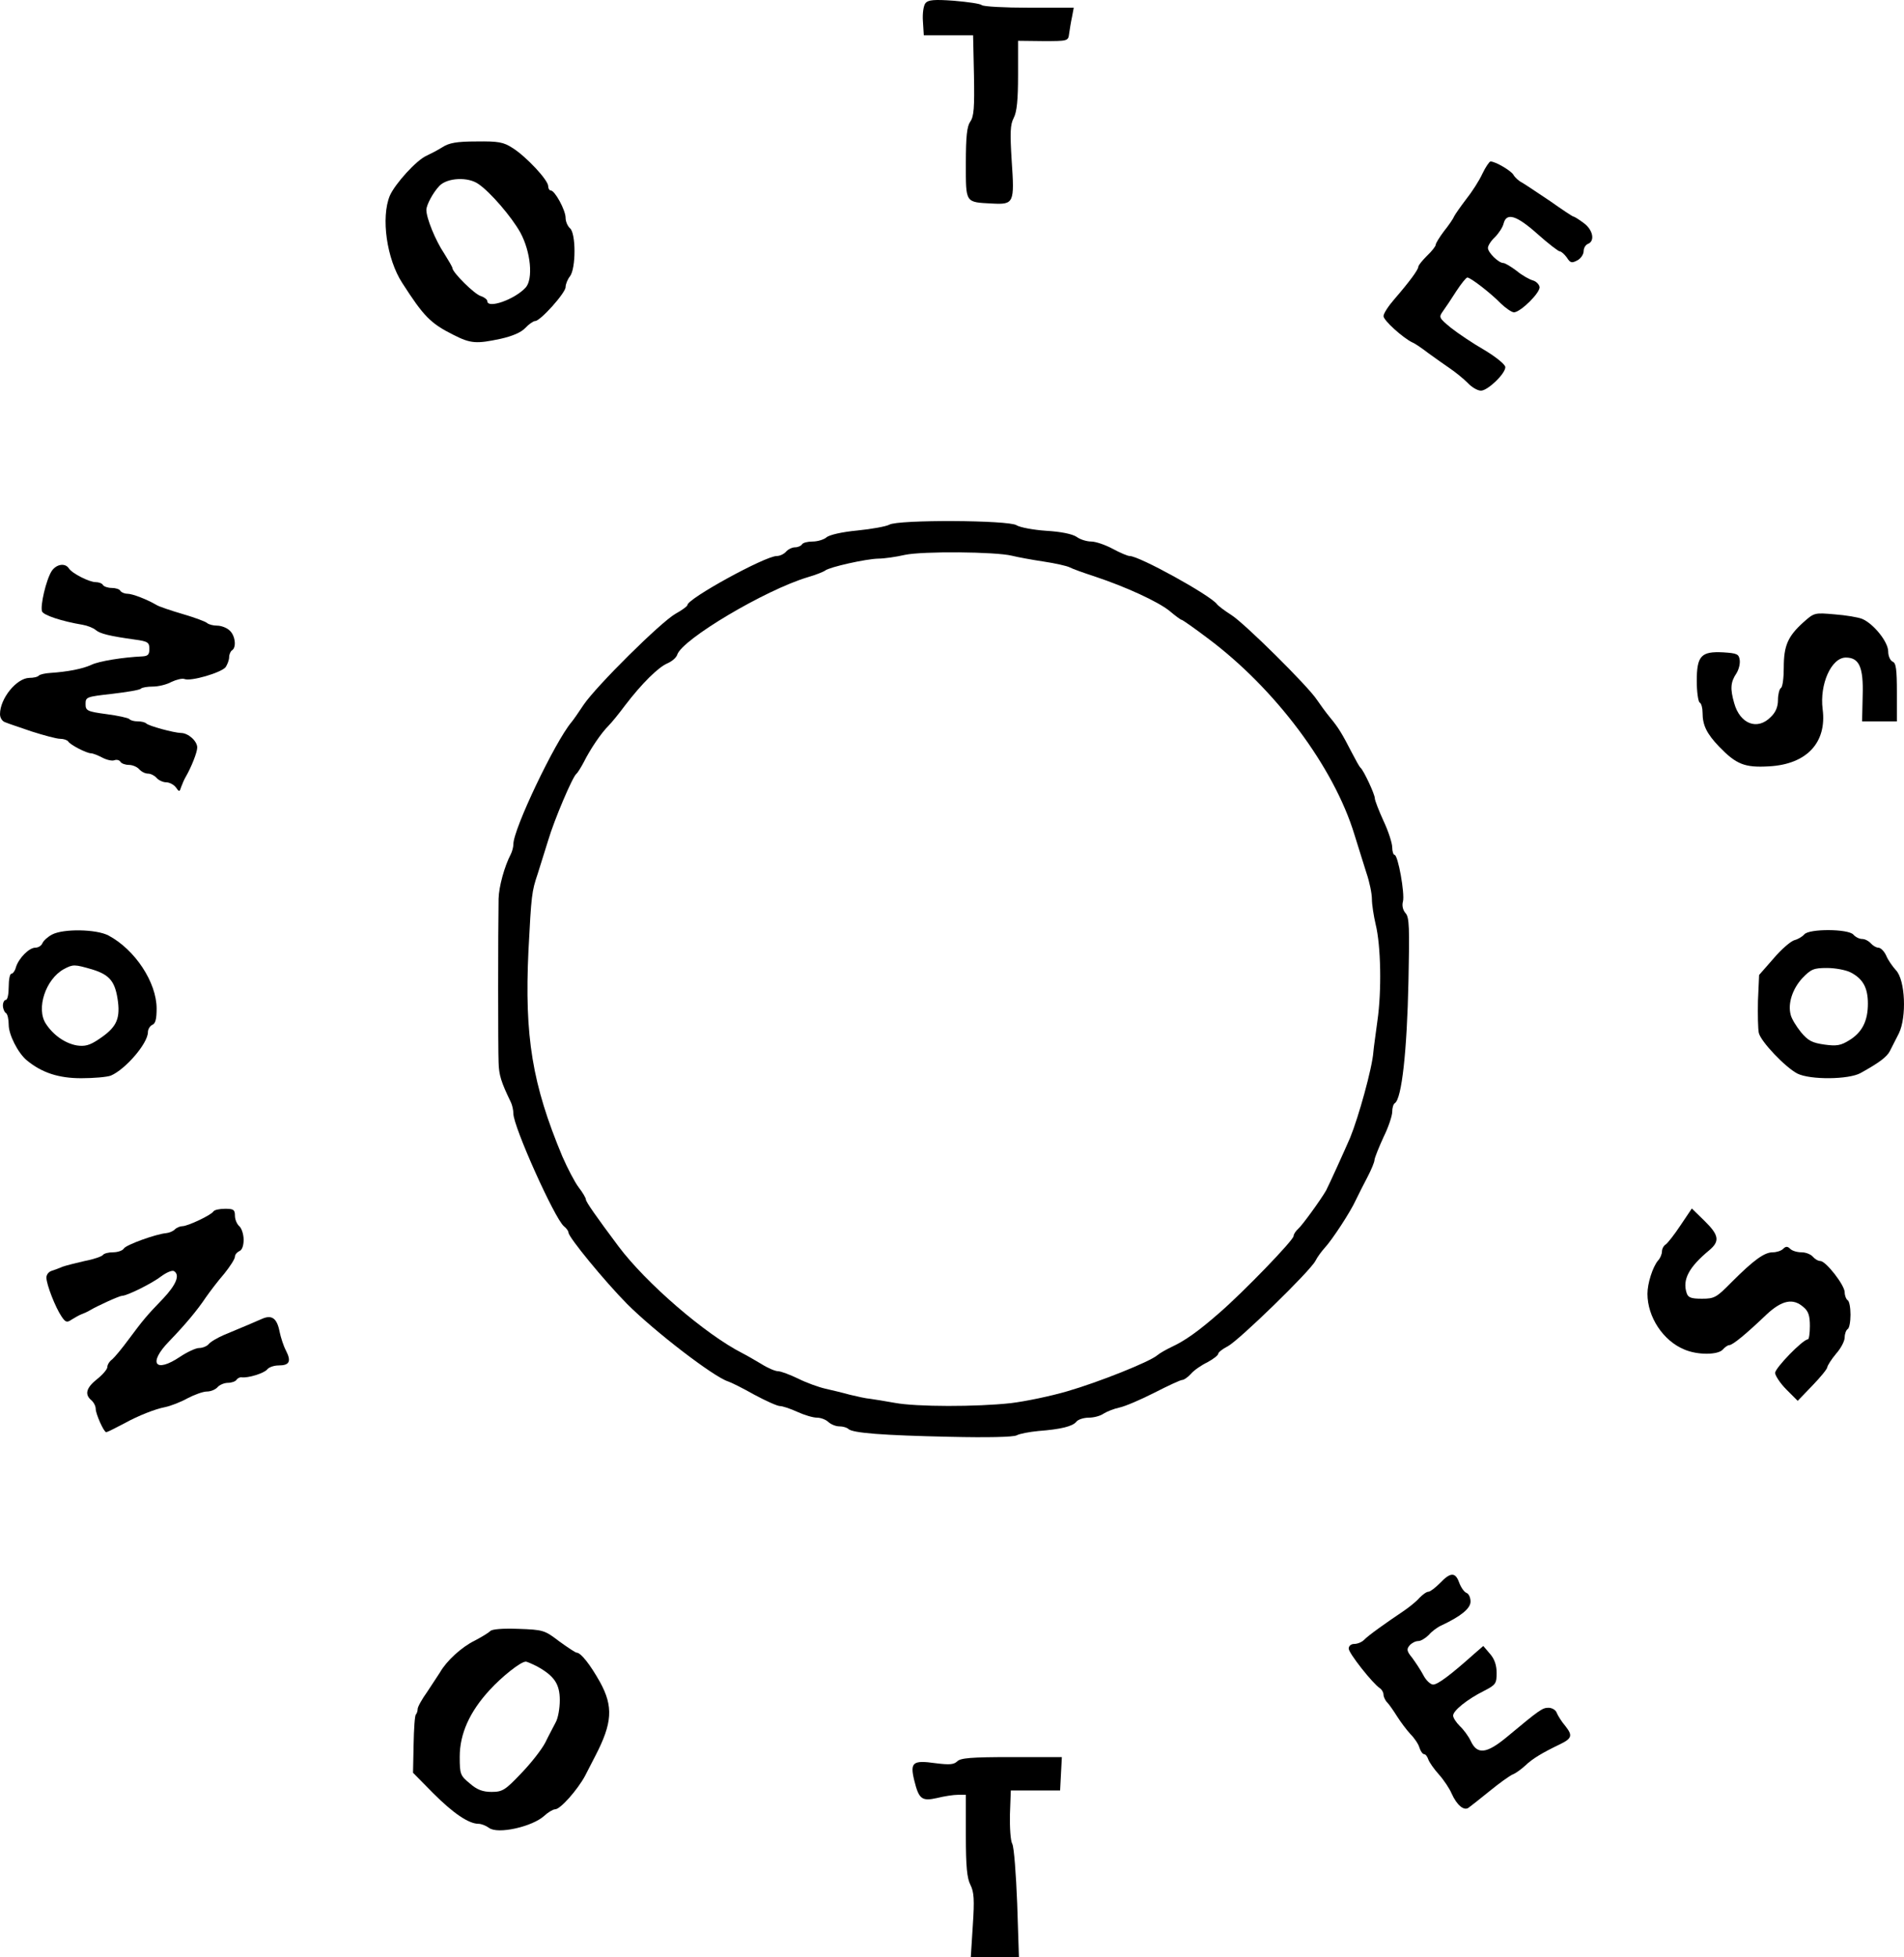 <svg xmlns="http://www.w3.org/2000/svg" version="1.0" preserveAspectRatio="xMidYMid meet" viewBox="131 73.34 656.45 674.66">
<g transform="translate(0,852) scale(0.1,-0.1)" fill="#000000" stroke="none">
<path d="M4501 7776 c-7 -8 -11 -36 -9 -63 l3 -48 85 0 85 0 3 -138 c2 -111 0 -142 -13 -160 -11 -16 -15 -50 -15 -143 0 -139 -3 -134 91 -139 75 -4 77 2 67 148 -6 97 -5 124 7 147 11 21 15 63 15 147 l0 119 87 -1 c84 0 86 0 89 25 2 14 6 40 10 58 l6 32 -154 0 c-85 0 -158 4 -163 9 -6 5 -49 11 -96 15 -68 5 -89 3 -98 -8z"/>
<path d="M2835 7279 c-16 -10 -41 -23 -54 -29 -35 -15 -109 -97 -127 -138 -31 -75 -11 -218 43 -301 74 -115 97 -139 177 -179 59 -30 79 -31 163 -13 40 9 70 22 84 37 12 13 28 24 34 24 18 0 105 97 105 117 0 10 7 27 15 37 21 27 21 149 0 166 -8 7 -15 23 -15 36 0 26 -37 94 -51 94 -5 0 -9 7 -9 15 0 21 -76 102 -122 131 -32 21 -50 24 -125 23 -69 0 -95 -5 -118 -20z m125 -127 c41 -28 114 -113 144 -167 36 -66 45 -161 18 -190 -38 -41 -132 -74 -132 -46 0 5 -10 13 -22 17 -22 6 -97 81 -98 96 0 4 -13 26 -28 50 -31 46 -62 123 -62 151 0 17 23 60 45 83 27 28 99 32 135 6z"/>
<path d="M6421 7188 c-11 -24 -36 -63 -56 -88 -19 -25 -38 -52 -42 -60 -3 -8 -19 -31 -35 -51 -15 -20 -28 -41 -28 -46 0 -5 -13 -22 -30 -38 -16 -16 -30 -33 -30 -38 0 -10 -31 -52 -82 -111 -21 -24 -38 -50 -38 -59 0 -15 68 -76 100 -91 8 -3 33 -20 55 -37 22 -16 56 -40 75 -53 19 -13 46 -35 60 -49 14 -15 34 -27 46 -27 23 0 84 58 84 81 0 9 -32 35 -72 59 -40 23 -92 58 -116 77 -41 34 -42 36 -27 57 8 11 29 42 46 69 17 26 34 47 38 47 11 0 80 -53 116 -90 17 -16 37 -30 45 -30 23 1 92 69 88 88 -2 9 -12 19 -23 22 -11 3 -37 17 -56 33 -20 15 -40 27 -46 27 -16 0 -53 36 -53 52 0 8 11 25 24 37 13 13 27 34 30 47 10 39 44 29 117 -36 37 -33 72 -60 77 -60 5 0 16 -10 24 -21 12 -19 17 -20 36 -10 12 6 22 21 22 32 0 11 7 22 15 25 25 10 17 49 -15 72 -16 12 -32 22 -35 22 -3 0 -39 24 -80 53 -42 28 -85 57 -97 64 -12 6 -25 18 -30 27 -8 14 -62 46 -79 46 -4 0 -17 -19 -28 -42z"/>
<path d="M4376 5978 c-11 -6 -60 -15 -110 -20 -53 -5 -97 -15 -107 -24 -8 -7 -30 -14 -47 -14 -17 0 -34 -4 -37 -10 -3 -5 -14 -10 -24 -10 -10 0 -24 -7 -31 -15 -7 -8 -21 -15 -32 -15 -40 0 -308 -147 -308 -169 0 -4 -19 -18 -41 -30 -51 -29 -273 -249 -317 -314 -17 -26 -36 -53 -42 -60 -57 -68 -200 -368 -200 -420 0 -10 -4 -25 -9 -35 -22 -42 -41 -112 -42 -153 -2 -115 -2 -520 0 -564 1 -44 9 -69 42 -137 5 -10 9 -28 9 -40 0 -45 142 -361 174 -388 9 -7 16 -17 16 -22 0 -16 125 -168 202 -246 95 -95 298 -251 348 -267 10 -3 52 -24 91 -46 39 -21 79 -39 88 -39 9 0 36 -9 60 -20 24 -11 54 -20 68 -20 13 0 31 -7 39 -15 9 -8 25 -15 38 -15 12 0 26 -4 31 -9 15 -14 118 -22 350 -27 129 -3 218 -1 230 5 11 6 45 12 75 15 78 6 118 16 131 32 6 8 26 14 43 14 17 0 40 6 51 14 11 7 36 17 55 21 19 4 73 27 120 51 47 24 90 44 96 44 6 0 19 9 30 21 10 12 36 30 57 40 20 11 37 24 37 29 0 5 15 17 33 26 38 20 282 257 302 294 7 14 22 34 32 45 26 28 89 124 108 166 9 19 27 54 40 79 13 25 24 51 24 59 1 8 15 43 31 78 17 34 30 74 30 87 0 14 4 27 9 30 24 15 42 181 47 420 4 185 3 221 -10 235 -9 10 -13 26 -9 40 7 27 -17 161 -29 161 -4 0 -8 12 -8 26 0 14 -13 55 -30 91 -16 35 -30 71 -30 78 0 14 -38 95 -49 105 -4 3 -16 25 -29 50 -35 68 -47 88 -76 123 -15 18 -35 46 -46 62 -30 46 -250 264 -295 292 -22 14 -45 31 -50 38 -26 32 -267 165 -300 165 -7 0 -33 11 -59 25 -26 14 -59 25 -74 25 -15 0 -38 7 -50 16 -15 10 -54 18 -105 21 -45 3 -91 12 -102 19 -25 18 -409 20 -439 2z m423 -107 c20 -5 69 -14 109 -20 40 -6 80 -15 90 -20 9 -5 48 -19 85 -31 111 -37 219 -87 259 -119 20 -17 39 -31 42 -31 3 0 43 -28 88 -62 234 -174 437 -445 508 -679 13 -41 31 -100 41 -131 11 -32 19 -72 19 -91 0 -18 6 -57 13 -87 18 -73 21 -229 6 -332 -6 -46 -13 -94 -14 -108 -4 -55 -51 -224 -80 -295 -19 -44 -73 -163 -83 -182 -19 -33 -83 -121 -96 -132 -9 -8 -16 -19 -16 -25 0 -14 -172 -192 -255 -264 -74 -65 -120 -97 -165 -118 -19 -9 -42 -22 -50 -29 -27 -23 -203 -93 -310 -124 -58 -17 -145 -35 -195 -41 -118 -13 -325 -13 -400 1 -33 6 -71 12 -85 14 -14 1 -45 8 -70 14 -25 7 -63 16 -85 21 -22 5 -64 20 -92 34 -29 14 -61 26 -70 26 -10 0 -36 11 -58 25 -22 13 -51 30 -65 37 -128 65 -333 242 -428 369 -77 103 -112 153 -112 161 0 5 -11 24 -25 42 -13 17 -38 65 -56 106 -104 249 -131 413 -117 710 10 191 11 203 32 265 9 28 25 79 36 115 21 71 84 219 97 229 4 3 16 22 26 41 22 44 59 99 85 125 11 11 37 43 57 70 58 76 115 132 146 145 16 7 31 20 34 30 17 53 303 223 450 267 28 8 55 19 60 23 15 12 140 40 183 41 20 0 62 6 92 13 62 13 312 11 369 -3z"/>
<path d="M1488 5818 c-19 -30 -40 -120 -33 -139 5 -13 68 -34 140 -46 17 -3 37 -11 45 -18 15 -13 49 -21 135 -33 45 -6 50 -10 50 -32 0 -20 -5 -25 -25 -26 -65 -3 -148 -16 -175 -29 -30 -14 -82 -24 -142 -28 -17 -1 -35 -5 -39 -9 -4 -5 -19 -8 -33 -8 -44 -1 -101 -71 -101 -125 0 -13 8 -25 18 -28 9 -4 51 -18 92 -32 41 -13 85 -25 97 -25 12 0 24 -4 28 -9 7 -12 64 -41 79 -41 6 0 24 -7 39 -15 15 -8 34 -12 41 -9 8 3 17 1 21 -5 3 -6 17 -11 29 -11 13 0 29 -7 36 -15 7 -8 20 -15 30 -15 10 0 23 -7 30 -15 7 -8 22 -15 33 -15 11 0 26 -8 33 -17 12 -17 13 -17 19 2 4 11 11 27 16 35 18 31 39 83 39 100 0 22 -31 50 -56 50 -26 1 -111 24 -120 33 -4 4 -17 7 -29 7 -12 0 -25 3 -29 8 -4 4 -40 12 -79 17 -67 9 -72 12 -72 35 0 24 3 25 92 35 50 6 95 13 99 18 4 4 23 7 41 7 19 0 48 7 64 16 17 8 37 13 45 10 22 -9 127 22 142 41 6 9 12 25 12 34 0 10 5 21 10 24 16 10 11 51 -8 68 -10 10 -30 17 -43 17 -14 0 -29 4 -35 9 -5 5 -43 19 -84 31 -41 12 -82 26 -90 31 -32 19 -83 39 -101 39 -10 0 -21 5 -24 10 -3 6 -17 10 -30 10 -13 0 -27 5 -30 10 -3 6 -15 10 -25 10 -22 0 -82 30 -93 48 -13 19 -43 14 -59 -10z"/>
<path d="M7527 5641 c-53 -48 -67 -80 -67 -155 0 -36 -4 -68 -10 -71 -5 -3 -10 -22 -10 -41 0 -24 -8 -43 -25 -59 -46 -47 -106 -24 -126 48 -14 49 -13 72 8 103 8 13 13 33 11 46 -3 20 -9 23 -57 26 -76 4 -91 -12 -91 -99 0 -37 5 -71 10 -74 6 -3 10 -19 10 -35 0 -43 14 -72 57 -117 59 -61 88 -73 172 -68 130 7 200 82 185 197 -11 86 30 178 80 178 46 0 61 -33 58 -131 l-2 -89 60 0 60 0 0 100 c0 80 -3 102 -15 106 -8 4 -15 19 -15 35 0 33 -50 95 -89 112 -14 6 -57 13 -96 16 -69 6 -70 6 -108 -28z"/>
<path d="M1489 4565 c-15 -8 -29 -21 -33 -30 -3 -8 -14 -15 -24 -15 -22 0 -57 -36 -67 -67 -3 -13 -11 -23 -16 -23 -5 0 -9 -20 -9 -45 0 -25 -4 -45 -10 -45 -5 0 -10 -9 -10 -19 0 -11 5 -23 10 -26 6 -3 10 -22 10 -41 0 -34 32 -97 62 -122 52 -43 110 -62 188 -62 43 0 89 4 102 9 50 21 128 111 128 150 0 10 7 21 15 25 11 4 15 20 15 56 0 90 -74 203 -166 252 -42 22 -156 24 -195 3z m139 -120 c62 -19 80 -43 89 -113 7 -61 -8 -89 -67 -128 -31 -21 -48 -25 -75 -21 -40 7 -81 35 -107 75 -34 52 -1 153 62 188 32 17 36 17 98 -1z"/>
<path d="M7531 4566 c-7 -8 -22 -17 -34 -20 -12 -3 -45 -31 -72 -63 l-50 -57 -4 -89 c-1 -48 0 -98 3 -111 7 -30 92 -119 133 -140 44 -22 177 -21 218 2 65 36 91 56 101 76 6 12 20 39 31 61 27 56 22 183 -10 217 -12 13 -28 36 -34 51 -7 15 -19 27 -27 27 -7 0 -19 7 -26 15 -7 8 -20 15 -30 15 -10 0 -23 7 -30 15 -17 20 -152 21 -169 1z m159 -131 c43 -22 60 -53 60 -108 0 -60 -20 -99 -64 -126 -29 -18 -43 -21 -86 -15 -42 6 -56 13 -81 43 -16 20 -32 46 -35 59 -11 39 6 90 40 127 30 31 39 35 85 35 29 0 65 -7 81 -15z"/>
<path d="M2046 3611 c-8 -13 -89 -51 -107 -51 -8 0 -20 -5 -26 -11 -7 -7 -20 -12 -30 -13 -35 -3 -138 -40 -146 -53 -4 -7 -21 -13 -37 -13 -16 0 -31 -4 -35 -9 -3 -5 -31 -15 -63 -21 -31 -7 -66 -16 -77 -20 -11 -5 -28 -11 -37 -14 -10 -3 -18 -13 -18 -23 0 -24 31 -103 52 -134 14 -21 19 -22 35 -11 10 6 25 15 33 18 8 3 22 9 30 14 27 16 102 50 111 50 17 0 104 43 136 68 18 13 37 21 43 17 21 -13 8 -46 -37 -94 -59 -61 -70 -75 -120 -142 -22 -30 -47 -60 -56 -68 -10 -7 -17 -19 -17 -27 0 -7 -16 -26 -35 -41 -38 -30 -44 -53 -20 -73 8 -7 15 -20 15 -30 0 -17 28 -80 36 -80 4 0 28 12 64 31 47 26 106 49 138 55 20 4 56 18 79 31 23 12 53 23 66 23 14 0 30 7 37 15 7 8 23 15 36 15 12 0 26 5 29 10 4 6 12 10 18 9 23 -3 77 14 88 27 6 8 24 14 40 14 37 0 44 14 25 51 -9 17 -18 46 -22 65 -9 47 -27 60 -62 44 -27 -12 -51 -22 -130 -55 -23 -10 -47 -24 -53 -32 -6 -7 -21 -13 -33 -13 -11 0 -41 -14 -65 -30 -86 -58 -112 -23 -38 53 56 58 97 107 127 152 14 20 42 57 63 81 20 25 37 51 37 59 0 7 7 15 15 19 9 3 15 18 15 39 0 19 -7 40 -15 47 -8 7 -15 23 -15 36 0 21 -5 24 -34 24 -19 0 -37 -4 -40 -9z"/>
<path d="M7104 3563 c-21 -32 -45 -62 -51 -66 -7 -4 -13 -15 -13 -24 0 -9 -6 -24 -14 -32 -18 -22 -36 -78 -36 -114 0 -80 54 -162 127 -192 46 -20 117 -19 133 0 7 8 17 15 22 15 12 0 60 40 129 106 53 49 91 57 127 25 17 -14 22 -30 22 -65 0 -25 -3 -46 -7 -46 -18 -1 -113 -99 -113 -116 1 -10 18 -36 39 -57 l39 -39 51 53 c28 29 51 57 51 63 1 6 14 27 30 46 17 19 30 44 30 57 0 12 5 25 10 28 6 3 10 26 10 50 0 24 -4 47 -10 50 -5 3 -10 16 -10 27 0 25 -65 108 -84 108 -8 0 -19 7 -26 15 -7 8 -24 15 -39 15 -15 0 -32 5 -39 12 -9 9 -15 9 -24 0 -7 -7 -23 -12 -36 -12 -29 0 -66 -27 -141 -102 -53 -54 -60 -58 -103 -58 -38 0 -48 4 -53 20 -15 46 8 89 78 147 37 31 34 52 -16 101 l-44 43 -39 -58z"/>
<path d="M6275 2330 c-16 -16 -34 -30 -40 -30 -7 0 -20 -10 -31 -21 -10 -12 -35 -32 -54 -45 -64 -43 -123 -85 -137 -100 -8 -8 -23 -14 -34 -14 -11 0 -19 -7 -19 -16 0 -16 83 -121 108 -137 6 -4 12 -14 12 -22 0 -7 6 -20 13 -27 7 -7 22 -29 34 -48 12 -19 33 -47 46 -61 14 -14 28 -35 31 -47 4 -12 11 -22 16 -22 5 0 11 -8 14 -17 3 -10 20 -34 37 -53 17 -19 37 -49 44 -66 18 -40 43 -61 59 -48 7 5 40 31 72 57 33 27 68 52 79 57 11 4 31 19 44 31 25 24 59 44 117 72 44 21 47 31 21 64 -13 15 -26 36 -30 46 -3 9 -16 17 -28 17 -21 0 -30 -6 -144 -101 -70 -58 -102 -61 -124 -14 -8 17 -25 40 -38 52 -12 12 -23 28 -23 36 0 17 48 56 108 86 39 20 42 25 42 61 0 26 -7 48 -23 66 l-23 27 -30 -26 c-84 -75 -127 -107 -143 -107 -9 0 -25 15 -34 33 -9 17 -27 44 -38 59 -19 23 -20 30 -9 43 7 8 20 15 30 15 9 0 25 10 36 21 10 12 30 27 44 33 66 31 100 58 100 82 0 14 -6 27 -14 30 -8 3 -19 19 -25 35 -13 37 -30 37 -66 -1z"/>
<path d="M3000 2164 c-5 -5 -29 -20 -54 -33 -45 -22 -97 -70 -119 -109 -7 -11 -27 -41 -44 -67 -18 -25 -33 -52 -33 -59 0 -7 -3 -16 -6 -19 -4 -3 -7 -50 -8 -104 l-2 -97 70 -71 c69 -69 122 -105 156 -105 9 0 25 -6 36 -14 30 -23 150 4 191 42 13 12 30 22 37 22 18 0 77 67 103 115 11 22 28 54 36 70 58 112 62 169 16 253 -33 59 -66 102 -81 102 -4 0 -31 18 -60 39 -50 38 -54 40 -141 43 -54 2 -92 -1 -97 -8z m161 -121 c60 -33 79 -61 79 -117 0 -28 -6 -62 -14 -76 -7 -14 -24 -45 -36 -70 -13 -25 -51 -73 -84 -107 -54 -57 -64 -63 -101 -63 -30 0 -50 7 -75 29 -33 27 -35 32 -35 92 0 79 34 155 103 230 42 46 106 97 124 98 3 1 21 -7 39 -16z"/>
<path d="M4610 1715 c-12 -11 -27 -12 -75 -6 -78 11 -88 3 -73 -59 16 -65 26 -73 79 -61 24 6 56 11 72 11 l27 0 0 -140 c0 -108 4 -148 16 -171 12 -24 14 -50 8 -139 l-7 -110 83 0 83 0 -6 185 c-4 102 -11 195 -17 206 -6 10 -9 56 -8 102 l3 82 85 0 85 0 3 58 3 57 -173 0 c-139 0 -177 -3 -188 -15z"/>
</g>
</svg>